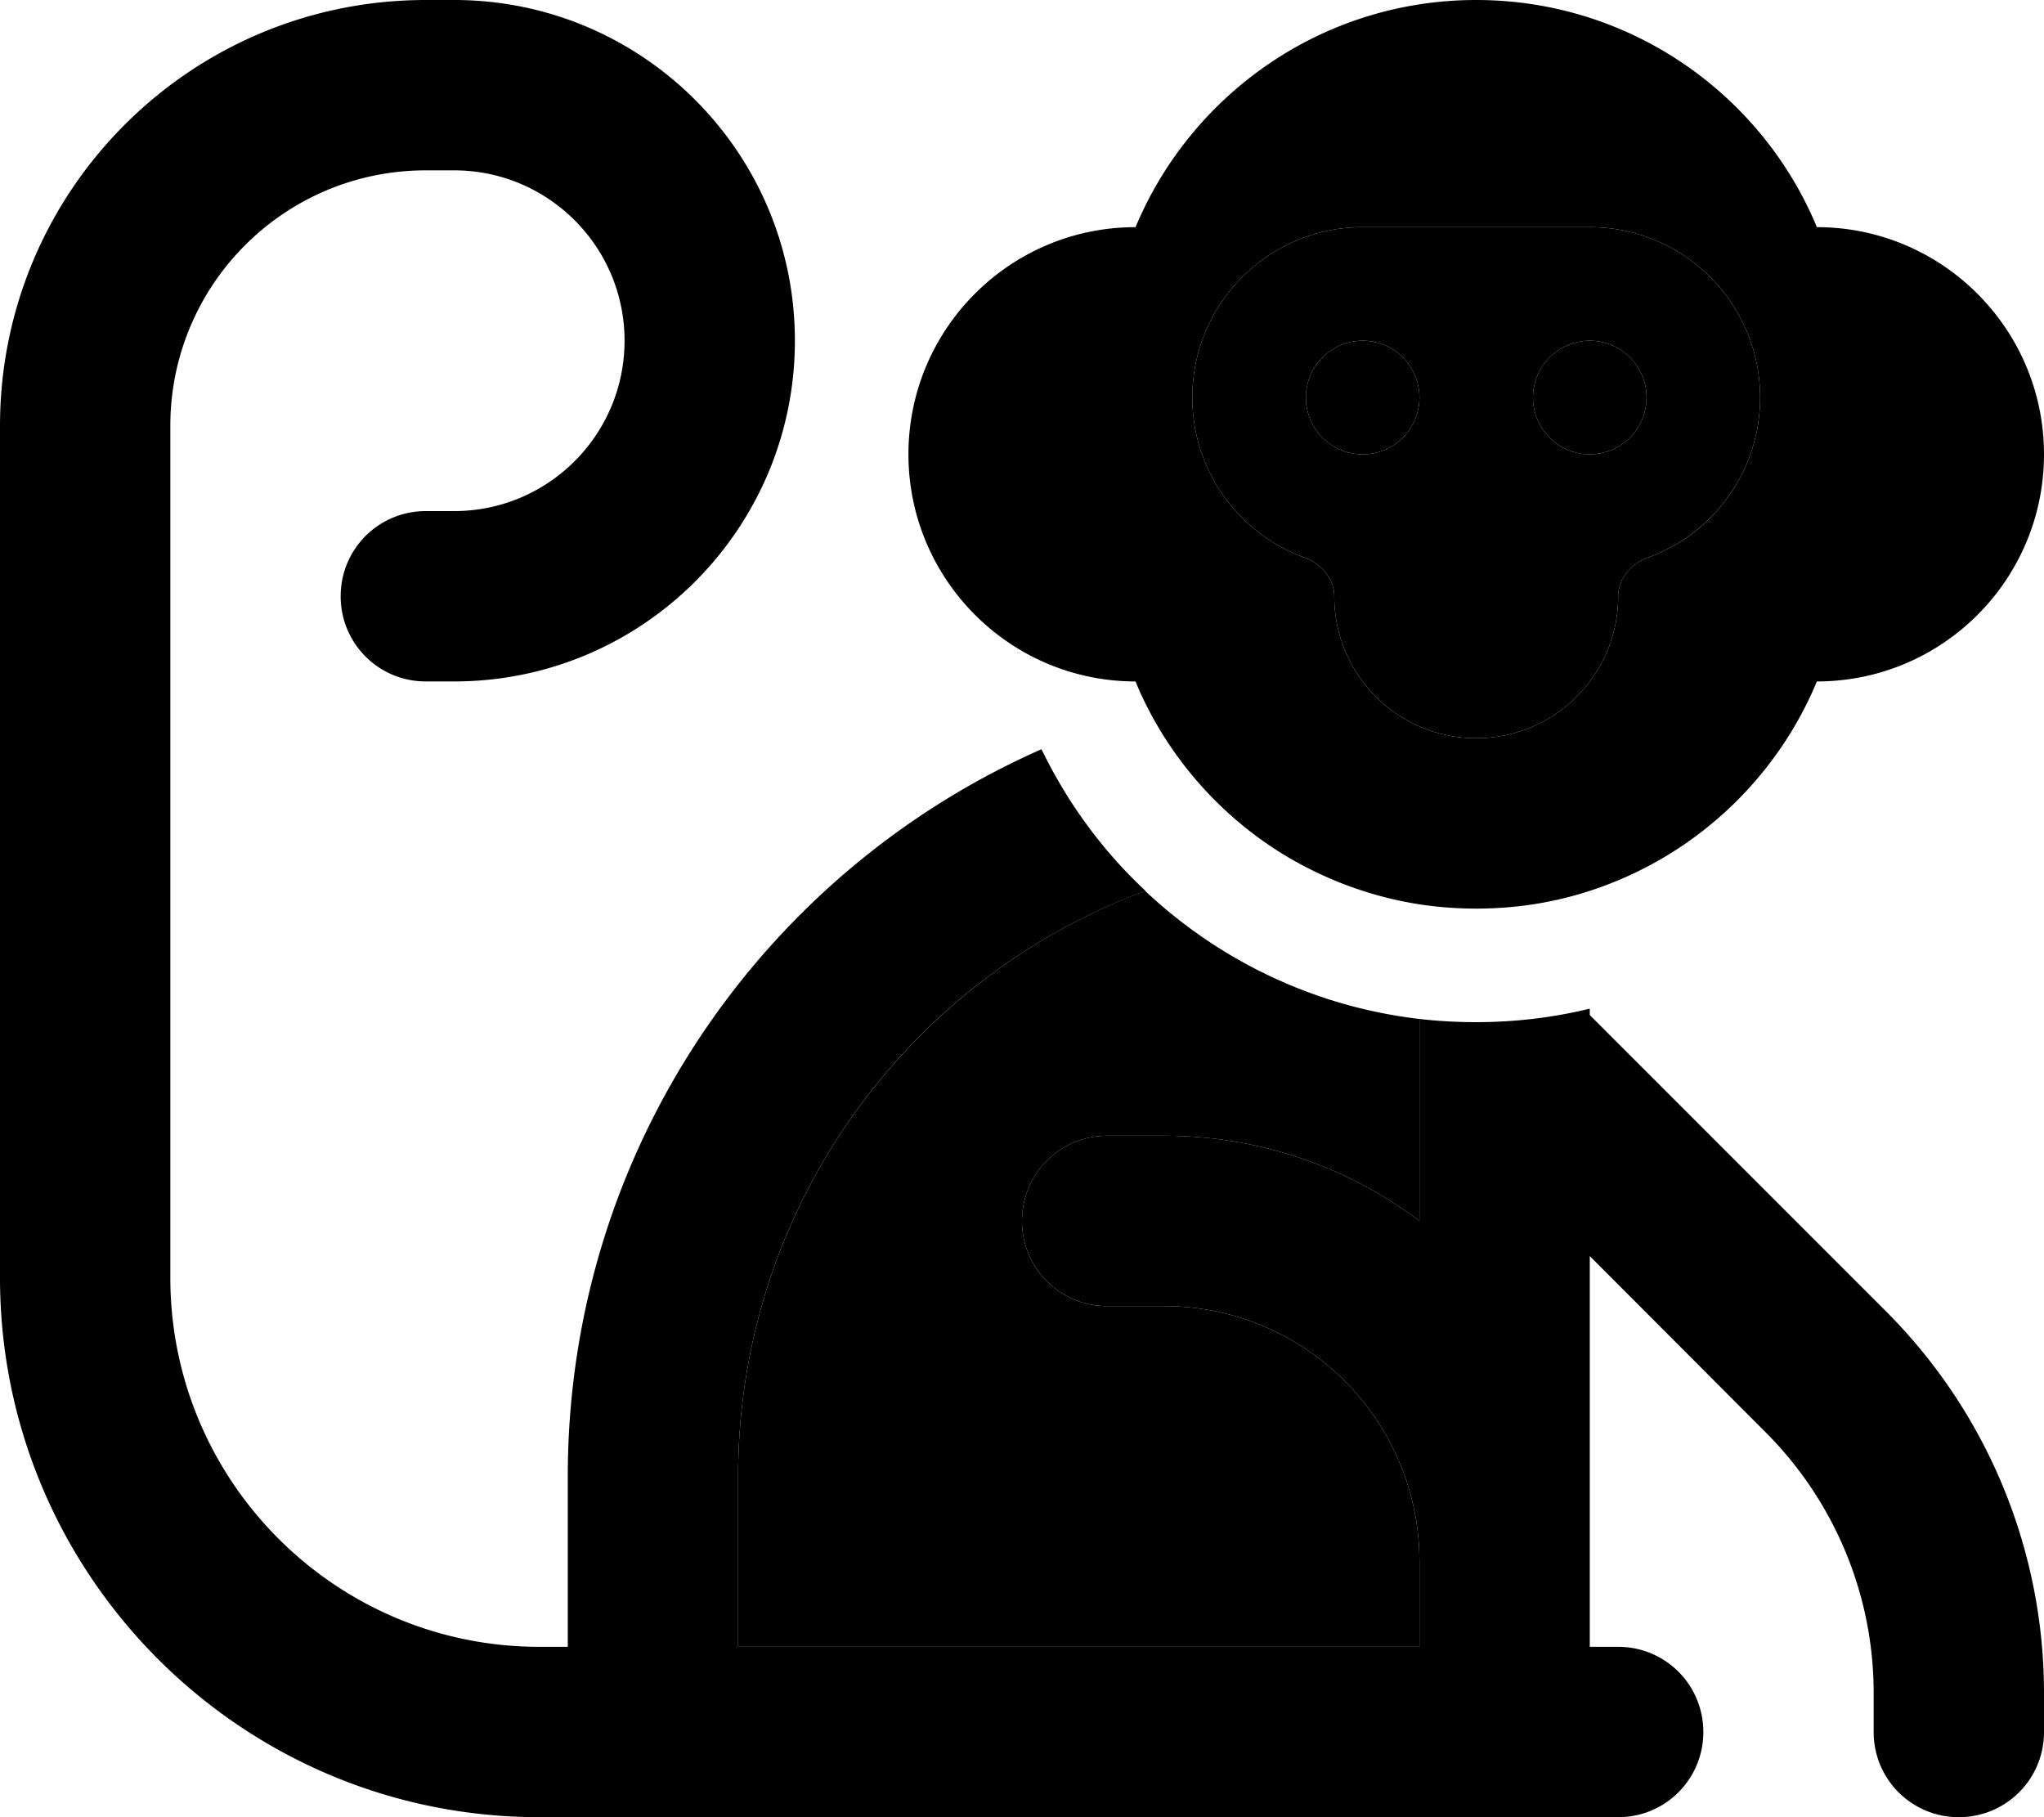<svg xmlns="http://www.w3.org/2000/svg" viewBox="0 0 576 512"><path class="pr-icon-duotone-secondary" d="M208 416c0-75.6 47.7-140.1 114.7-165c20.7 19.5 47.5 32.6 77.3 36.1l0 32.9 0 24c-20.1-15.1-45-24-72-24l-16 0c-13.3 0-24 10.7-24 24s10.7 24 24 24l16 0c39.8 0 72 32.2 72 72l0 24-192 0 0-48zM336 112c0-26.5 21.5-48 48-48l64 0c26.5 0 48 21.5 48 48c0 20.8-13.2 38.4-31.6 45.1c-4.7 1.7-8.4 5.9-8.4 10.9c0 22.1-17.9 40-40 40s-40-17.9-40-40c0-5-3.7-9.2-8.4-10.9C349.2 150.4 336 132.8 336 112zm32 0a16 16 0 1 0 32 0 16 16 0 1 0 -32 0zm64 0a16 16 0 1 0 32 0 16 16 0 1 0 -32 0z"/><path class="pr-icon-duotone-primary" d="M160 416c0-91.5 54.8-170.2 133.5-204.9c7.3 15.1 17.2 28.6 29.3 39.9C255.7 275.8 208 340.4 208 416l0 48 192 0 0-24c0-39.8-32.2-72-72-72l-16 0c-13.3 0-24-10.7-24-24s10.7-24 24-24l16 0c27 0 51.9 8.9 72 24l0-24 0-32.9c5.2 .6 10.6 .9 16 .9c11 0 21.7-1.3 32-3.8l0 1.8 83.5 83.5C560 398 576 436.7 576 477l0 11c0 13.3-10.7 24-24 24s-24-10.7-24-24l0-11c0-27.6-11-54-30.5-73.5L448 353.9l0 86.1 0 24 8 0c13.3 0 24 10.7 24 24s-10.7 24-24 24l-8 0-48 0-192 0-48 0-8 0C68.1 512 0 443.9 0 360L0 120C0 53.7 53.7 0 120 0l8 0c53 0 96 43 96 96s-43 96-96 96l-8 0c-13.3 0-24-10.7-24-24s10.7-24 24-24l8 0c26.5 0 48-21.5 48-48s-21.5-48-48-48l-8 0c-39.8 0-72 32.2-72 72l0 240c0 57.4 46.6 104 104 104l8 0 0-48zM448 251c-10.1 3.3-20.8 5-32 5c-5.4 0-10.8-.4-16-1.2c-13.5-2.1-26.1-6.8-37.4-13.5c-16.4-9.8-29.9-24.1-38.8-41.1c-1.4-2.7-2.7-5.4-3.8-8.2c-35.3 0-64-28.7-64-64s28.6-64 64-64c15.7-37.6 52.8-64 96-64s80.4 26.4 96 64c35.3 0 64 28.7 64 64s-28.6 64-64 64c-11.6 27.9-35 49.6-64 59zM384 64c-26.5 0-48 21.5-48 48c0 20.8 13.2 38.4 31.6 45.1c4.7 1.7 8.4 5.9 8.4 10.9c0 22.1 17.9 40 40 40s40-17.9 40-40c0-5 3.7-9.2 8.4-10.9c18.5-6.7 31.6-24.4 31.6-45.1c0-26.5-21.5-48-48-48l-64 0zm0 32a16 16 0 1 1 0 32 16 16 0 1 1 0-32zm48 16a16 16 0 1 1 32 0 16 16 0 1 1 -32 0z"/></svg>